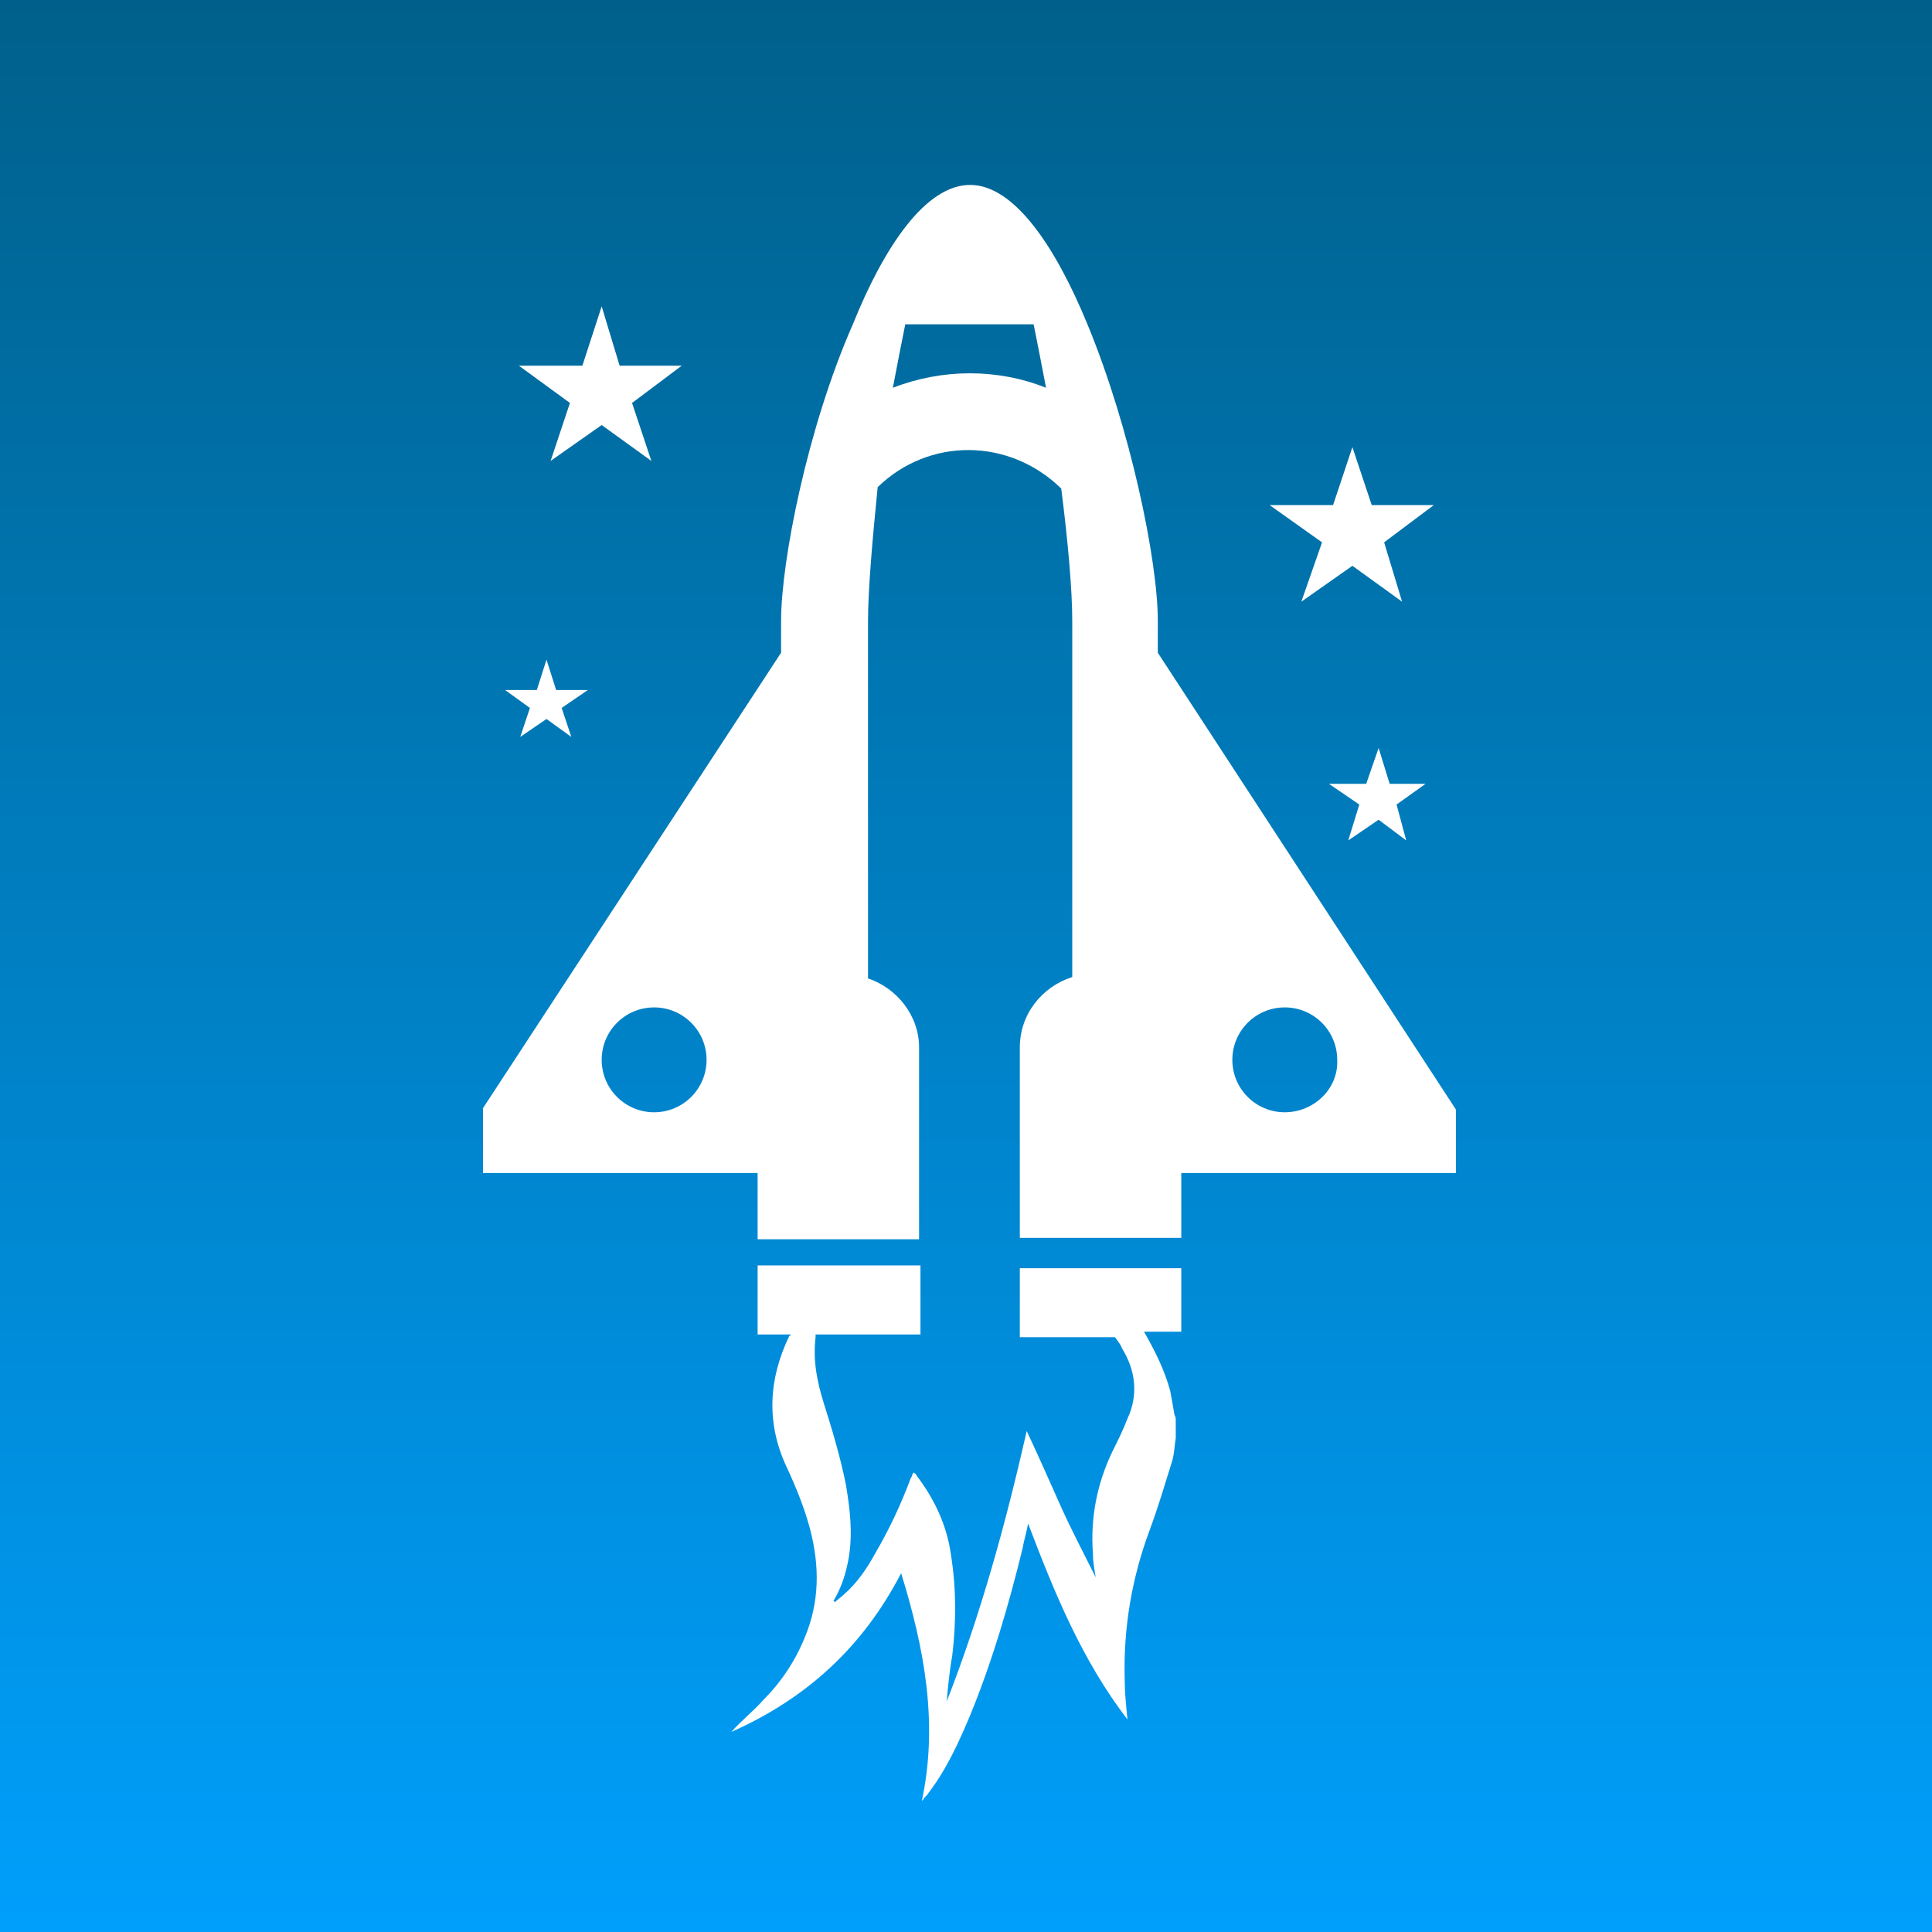 <?xml version="1.0" encoding="utf-8"?>
<!-- Generator: Adobe Illustrator 21.0.0, SVG Export Plug-In . SVG Version: 6.00 Build 0)  -->
<svg version="1.1" id="Layer_1" xmlns="http://www.w3.org/2000/svg" xmlns:xlink="http://www.w3.org/1999/xlink" x="0px" y="0px"
	 viewBox="0 0 140 140" style="enable-background:new 0 0 140 140;" xml:space="preserve">
<rect x="0" y="0" width="140" height="140" fill="#333333" stroke="none"/>
<style type="text/css">
	.st0{fill:url(#SVGID_1_);}
	.st1{fill:#FFFFFF;}
</style>
<g>
	
		<linearGradient id="SVGID_1_" gradientUnits="userSpaceOnUse" x1="69.4" y1="647.6" x2="69.4" y2="794.2" gradientTransform="matrix(1 0 0 1 0 -650)">
		<stop  offset="0" style="stop-color:#005F89"/>
		<stop  offset="1" style="stop-color:#00A1FF"/>
	</linearGradient>
	<rect x="-3.9" y="-2.4" class="st0" width="146.6" height="146.6"/>
</g>
<g>
	<path class="st1" d="M83.9,47.3c0-0.9,0-1.6,0-2.3c0-4.4-2-14-5.1-21.5c-2.3-5.6-5.3-10.1-8.5-10.1c-3.2,0-6.2,4.4-8.5,10.1
		C58.5,31,56.6,40.7,56.6,45c0,0.7,0,1.5,0,2.3L35,80.3V85h19.9v4.8h1.7h6.3h3.7V75.9c0-2.3-1.6-4.3-3.7-5c0-9.6,0-20.4,0-25.9
		c0-2.2,0.3-5.7,0.7-9.7c3.7-3.6,9.5-3.6,13.3,0.1c0.5,3.9,0.8,7.4,0.8,9.6c0,5.5,0,16.2,0,25.8c-2.2,0.7-3.8,2.7-3.8,5.1v13.8h3.8
		h6.2h1.7V85h0.1h19.8v-4.6L83.9,47.3z M47.4,80.6c-2.1,0-3.8-1.7-3.8-3.8c0-2.1,1.7-3.8,3.8-3.8c2.1,0,3.8,1.7,3.8,3.8
		C51.2,78.9,49.5,80.6,47.4,80.6z M64.7,28.1c0.3-1.6,0.6-3.1,0.9-4.6h9.3c0.3,1.5,0.6,3,0.9,4.6C72.3,26.7,68.3,26.7,64.7,28.1z
		 M93.1,80.6c-2.1,0-3.8-1.7-3.8-3.8c0-2.1,1.7-3.8,3.8-3.8s3.8,1.7,3.8,3.8C97,78.9,95.2,80.6,93.1,80.6z"/>
	<path class="st1" d="M85.7,91.9H73.9v5h6.9c0.2,0.3,0.4,0.5,0.5,0.8c1,1.6,1.2,3.4,0.4,5.1c-0.3,0.8-0.7,1.6-1.1,2.4
		c-1.1,2.3-1.6,4.8-1.4,7.4c0,0.6,0.1,1.1,0.2,1.7c-0.9-1.8-1.8-3.5-2.6-5.3c-0.8-1.8-1.6-3.6-2.4-5.3c-1.5,6.6-3.3,13.2-5.8,19.6
		c0.1-1.1,0.2-2.2,0.4-3.3c0.3-2.5,0.3-4.9-0.1-7.4c-0.3-2.1-1.2-4-2.5-5.7c0-0.1-0.1-0.1-0.2-0.2c-0.1,0.1-0.1,0.3-0.2,0.4
		c-0.7,1.9-1.6,3.8-2.6,5.5c-0.6,1.1-1.3,2.1-2.2,2.9c-0.2,0.2-0.5,0.4-0.7,0.6c0,0,0,0-0.1-0.1c0.6-1,0.9-2,1.1-3.1
		c0.3-1.8,0.1-3.5-0.2-5.3c-0.4-2-1-4-1.6-5.9c-0.5-1.6-0.8-3.1-0.6-4.8c0-0.1,0-0.1,0-0.2h7.6v-5H54.9v5h2.4c0,0,0,0.1-0.1,0.1
		c-1.5,3.1-1.7,6.3-0.2,9.5c0.7,1.5,1.3,3,1.7,4.5c0.7,2.7,0.7,5.3-0.4,7.9c-0.7,1.7-1.7,3.2-3,4.5c-0.7,0.8-1.6,1.5-2.3,2.3
		c5.4-2.4,9.5-6.1,12.3-11.5c1.7,5.5,2.7,10.9,1.5,16.5c0.1-0.1,0.1-0.1,0.1-0.1c0.1-0.2,0.3-0.3,0.4-0.5c1.3-1.7,2.2-3.7,3-5.6
		c1.6-3.9,2.8-8,3.8-12.1c0.1-0.6,0.3-1.2,0.4-1.8c1.9,5,3.9,9.9,7.2,14.2c-0.1-1-0.2-2-0.2-2.9c-0.1-3.7,0.5-7.3,1.8-10.8
		c0.6-1.6,1.1-3.3,1.6-4.9c0.2-0.6,0.2-1.2,0.3-1.8c0-0.4,0-0.9,0-1.3c0-0.1,0-0.2-0.1-0.4c-0.1-0.6-0.2-1.2-0.3-1.7
		c-0.4-1.5-1.1-2.9-1.9-4.3h2.7V91.9z"/>
	<polygon class="st1" points="39.6,47.8 40.3,50 42.6,50 40.7,51.3 41.4,53.4 39.6,52.1 37.7,53.4 38.4,51.3 36.6,50 38.9,50 	"/>
	<polygon class="st1" points="98,32.4 99.4,36.6 103.9,36.6 100.3,39.3 101.6,43.6 98,41 94.3,43.6 95.8,39.3 92,36.6 96.6,36.6 	
		"/>
	<polygon class="st1" points="43.6,22.2 44.9,26.5 49.4,26.5 45.8,29.2 47.2,33.4 43.6,30.8 39.9,33.4 41.3,29.2 37.6,26.5 
		42.2,26.5 	"/>
	<polygon class="st1" points="99.9,54.2 100.7,56.8 103.3,56.8 101.2,58.3 101.9,60.9 99.9,59.4 97.7,60.9 98.5,58.3 96.3,56.8 
		99,56.8 	"/>
</g>
</svg>
